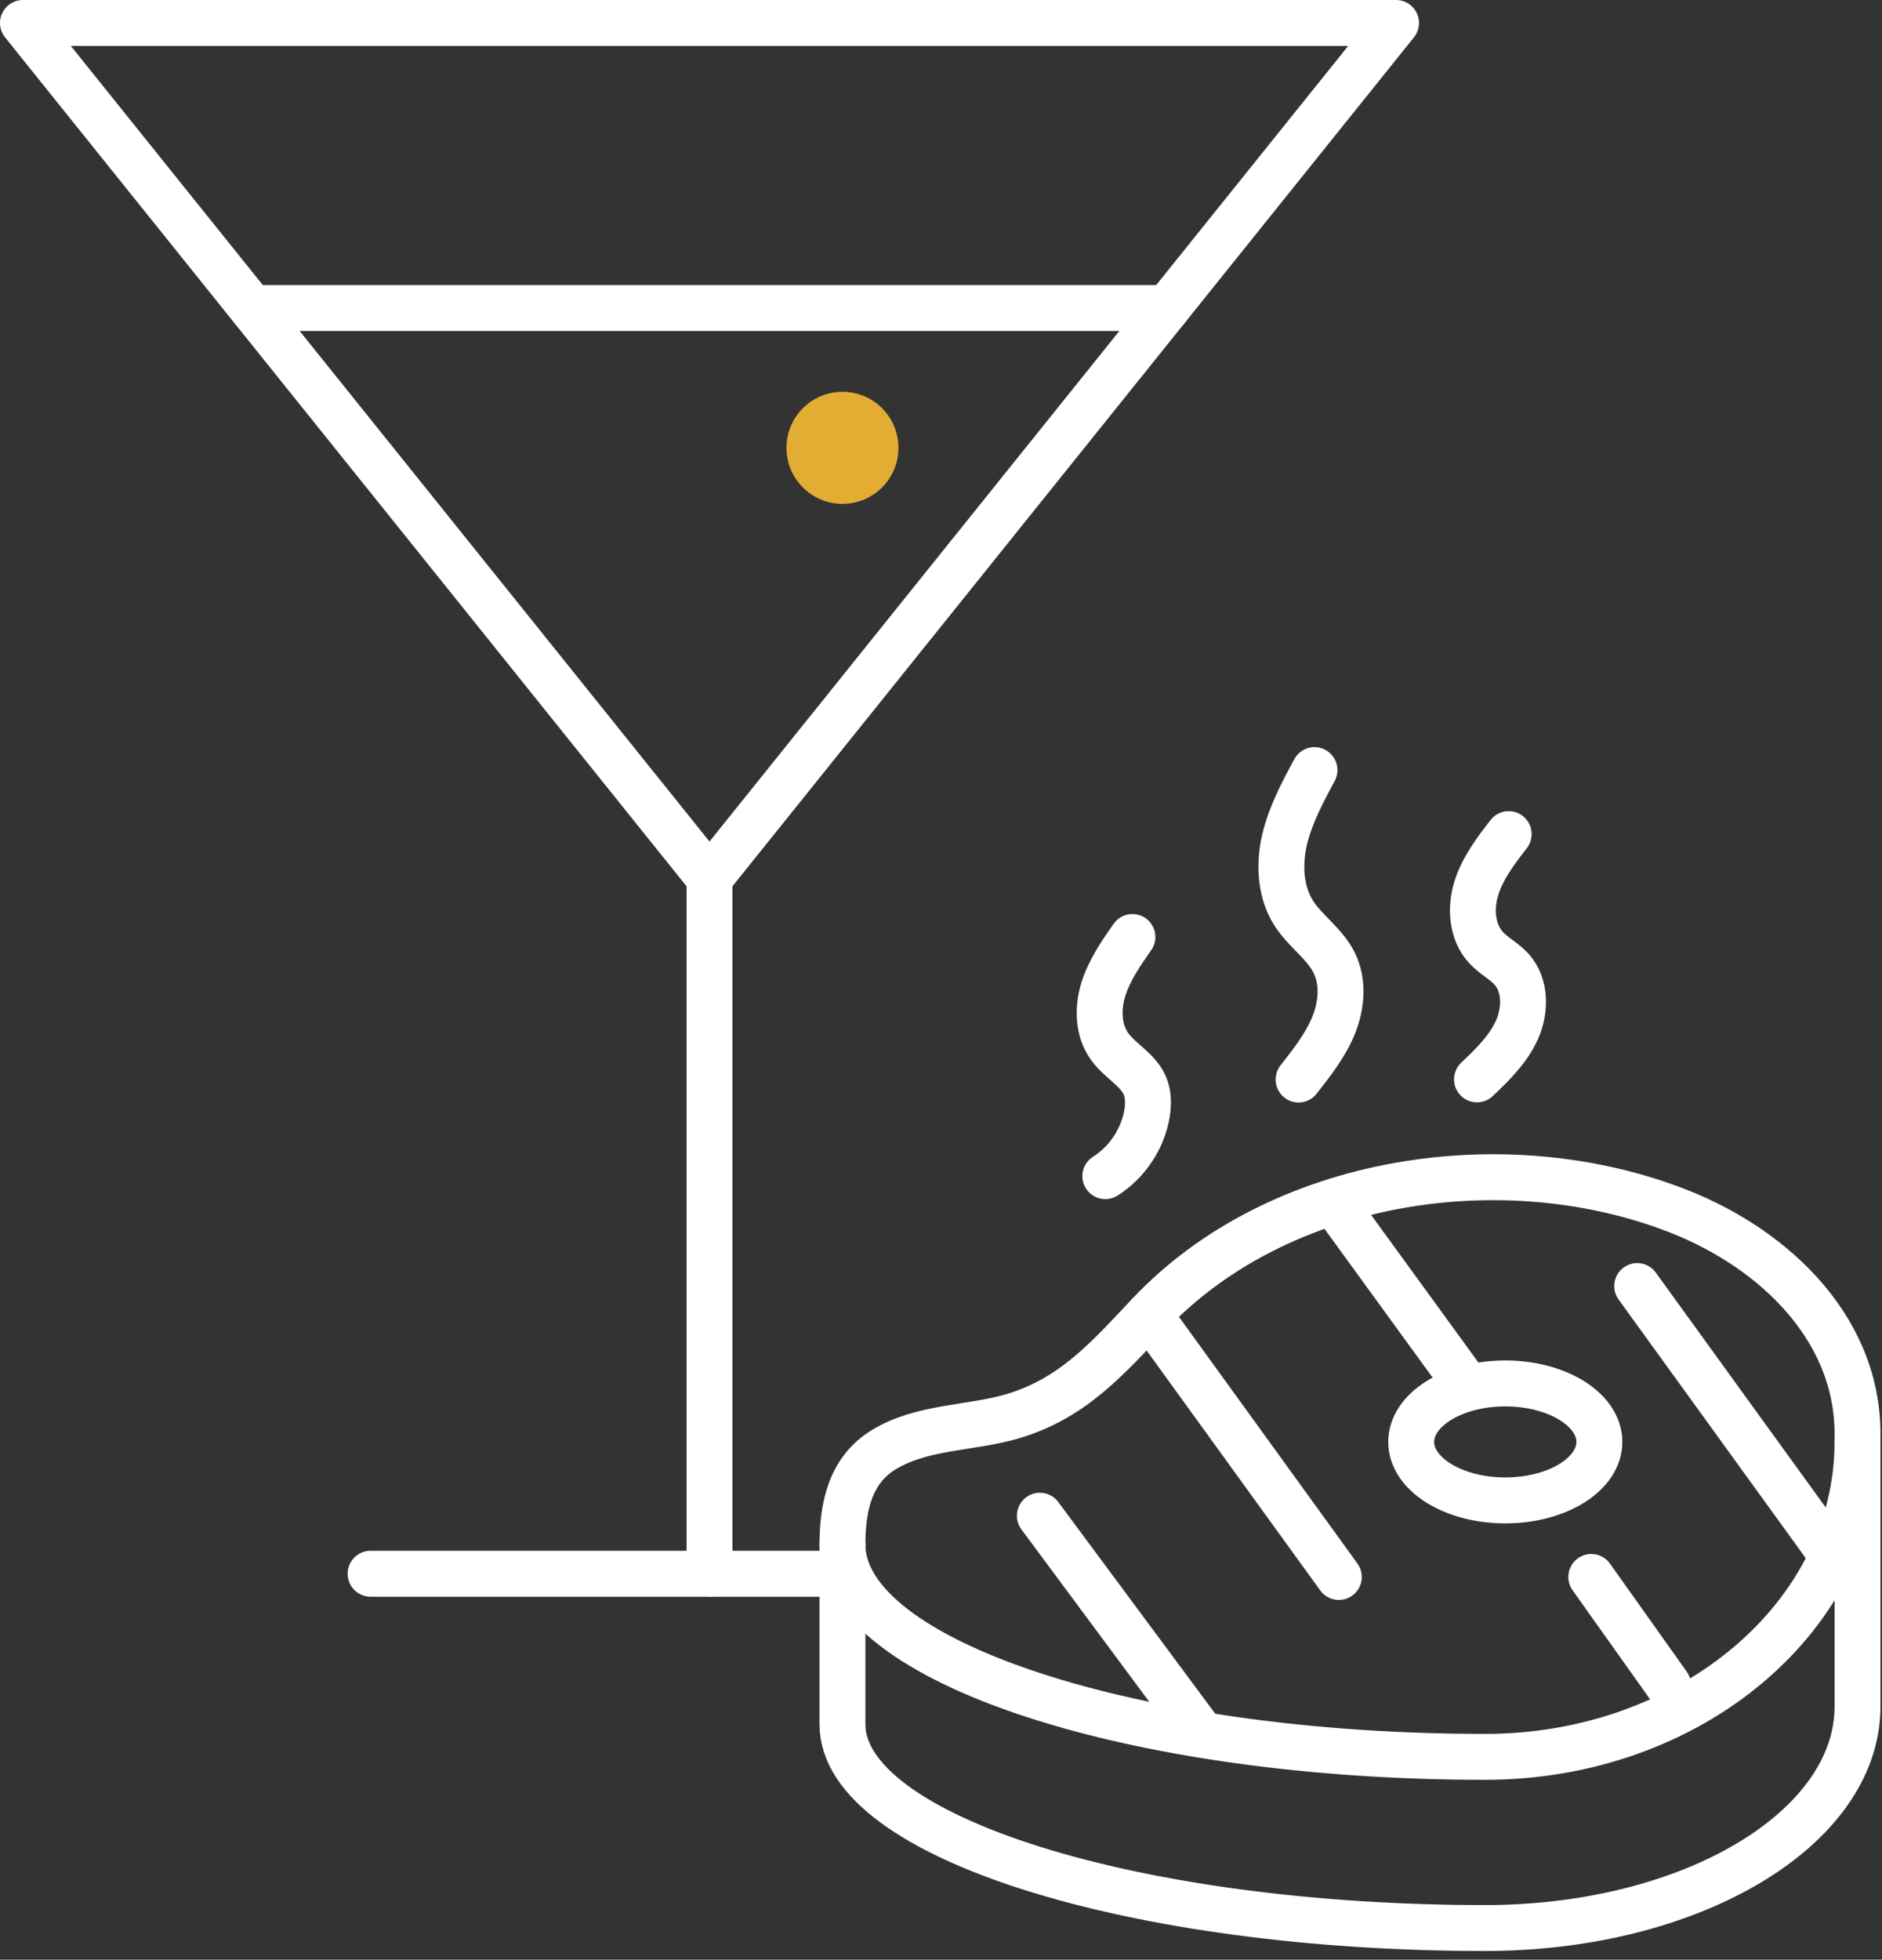<svg width="123" height="128" viewBox="0 0 123 128" fill="none" xmlns="http://www.w3.org/2000/svg">
<rect x="0" y="0" width="123" height="128" fill="#333333" stroke="none"/>
<g clip-path="url(#clip0)">
<path d="M55.06 32.91C57.082 32.91 58.72 31.271 58.72 29.25C58.72 27.229 57.082 25.59 55.06 25.59C53.039 25.59 51.4 27.229 51.4 29.25C51.4 31.271 53.039 32.91 55.06 32.91Z" fill="#E3AC33"/>
<path d="M46.37 57.36V102.79" stroke="white" stroke-width="3" stroke-miterlimit="10" stroke-linecap="round" stroke-linejoin="round"/>
<path d="M24.22 102.79H55.06" stroke="white" stroke-width="3" stroke-miterlimit="10" stroke-linecap="round" stroke-linejoin="round"/>
<path d="M16.46 20.12H76.29" stroke="white" stroke-width="3" stroke-miterlimit="10" stroke-linecap="round" stroke-linejoin="round"/>
<path d="M46.37 57.36L91.24 1.5H1.5L46.37 57.36Z" stroke="white" stroke-width="3" stroke-miterlimit="10" stroke-linecap="round" stroke-linejoin="round"/>
<path d="M74.01 61.2C73.26 62.27 72.5 63.37 72.11 64.62C71.72 65.87 71.76 67.32 72.54 68.38C73.21 69.3 74.37 69.86 74.82 70.9C75.07 71.48 75.06 72.14 74.96 72.76C74.67 74.41 73.66 75.92 72.24 76.82" stroke="white" stroke-width="3" stroke-miterlimit="10" stroke-linecap="round" stroke-linejoin="round"/>
<path d="M85.91 50.3C85.12 51.76 84.33 53.25 83.95 54.86C83.58 56.48 83.67 58.27 84.57 59.67C85.32 60.83 86.57 61.63 87.19 62.87C87.82 64.13 87.69 65.67 87.16 66.97C86.63 68.27 85.74 69.4 84.87 70.51" stroke="white" stroke-width="3" stroke-miterlimit="10" stroke-linecap="round" stroke-linejoin="round"/>
<path d="M98.6 54.48C97.76 55.57 96.9 56.69 96.49 58.01C96.08 59.32 96.19 60.89 97.13 61.9C97.63 62.44 98.32 62.78 98.81 63.33C99.73 64.38 99.71 66 99.14 67.27C98.57 68.54 97.54 69.54 96.53 70.5" stroke="white" stroke-width="3" stroke-miterlimit="10" stroke-linecap="round" stroke-linejoin="round"/>
<path d="M67.96 99L78.57 113.3" stroke="white" stroke-width="3" stroke-miterlimit="10" stroke-linecap="round" stroke-linejoin="round"/>
<path d="M75.09 85.86L87.5 103" stroke="white" stroke-width="3" stroke-miterlimit="10" stroke-linecap="round" stroke-linejoin="round"/>
<path d="M107 84L119.41 101.14" stroke="white" stroke-width="3" stroke-miterlimit="10" stroke-linecap="round" stroke-linejoin="round"/>
<path d="M104 103L109.02 110.06" stroke="white" stroke-width="3" stroke-miterlimit="10" stroke-linecap="round" stroke-linejoin="round"/>
<path d="M87.5 79L95.5 90" stroke="white" stroke-width="3" stroke-miterlimit="10" stroke-linecap="round" stroke-linejoin="round"/>
<path d="M55.06 100.89C55.06 98.47 55.54 96.05 57.74 94.7C60.27 93.15 63.42 93.32 66.19 92.5C70.11 91.34 72.39 88.72 75.08 85.87C83.6 76.83 98.45 74.68 109.75 79.13C116.01 81.6 121.68 86.94 121.39 94.19" stroke="white" stroke-width="3" stroke-miterlimit="10" stroke-linecap="round" stroke-linejoin="round"/>
<path d="M97.06 114.75C74.16 114.75 55.06 108.55 55.06 100.89V112.63C55.06 119.98 74.16 125.93 97.06 125.93C110.51 125.93 121.4 119.46 121.4 111.46V94.18C121.4 105.55 110.51 114.75 97.06 114.75Z" stroke="white" stroke-width="3" stroke-miterlimit="10" stroke-linecap="round" stroke-linejoin="round"/>
<path d="M98.379 98C101.776 98 104.529 96.29 104.529 94.18C104.529 92.07 101.776 90.36 98.379 90.36C94.983 90.36 92.23 92.07 92.23 94.18C92.23 96.29 94.983 98 98.379 98Z" stroke="white" stroke-width="3" stroke-miterlimit="10" stroke-linecap="round" stroke-linejoin="round"/>
</g>
<defs>
<clipPath id="clip0">
<rect width="122.91" height="127.43" fill="white"/>
</clipPath>
</defs>
</svg>
